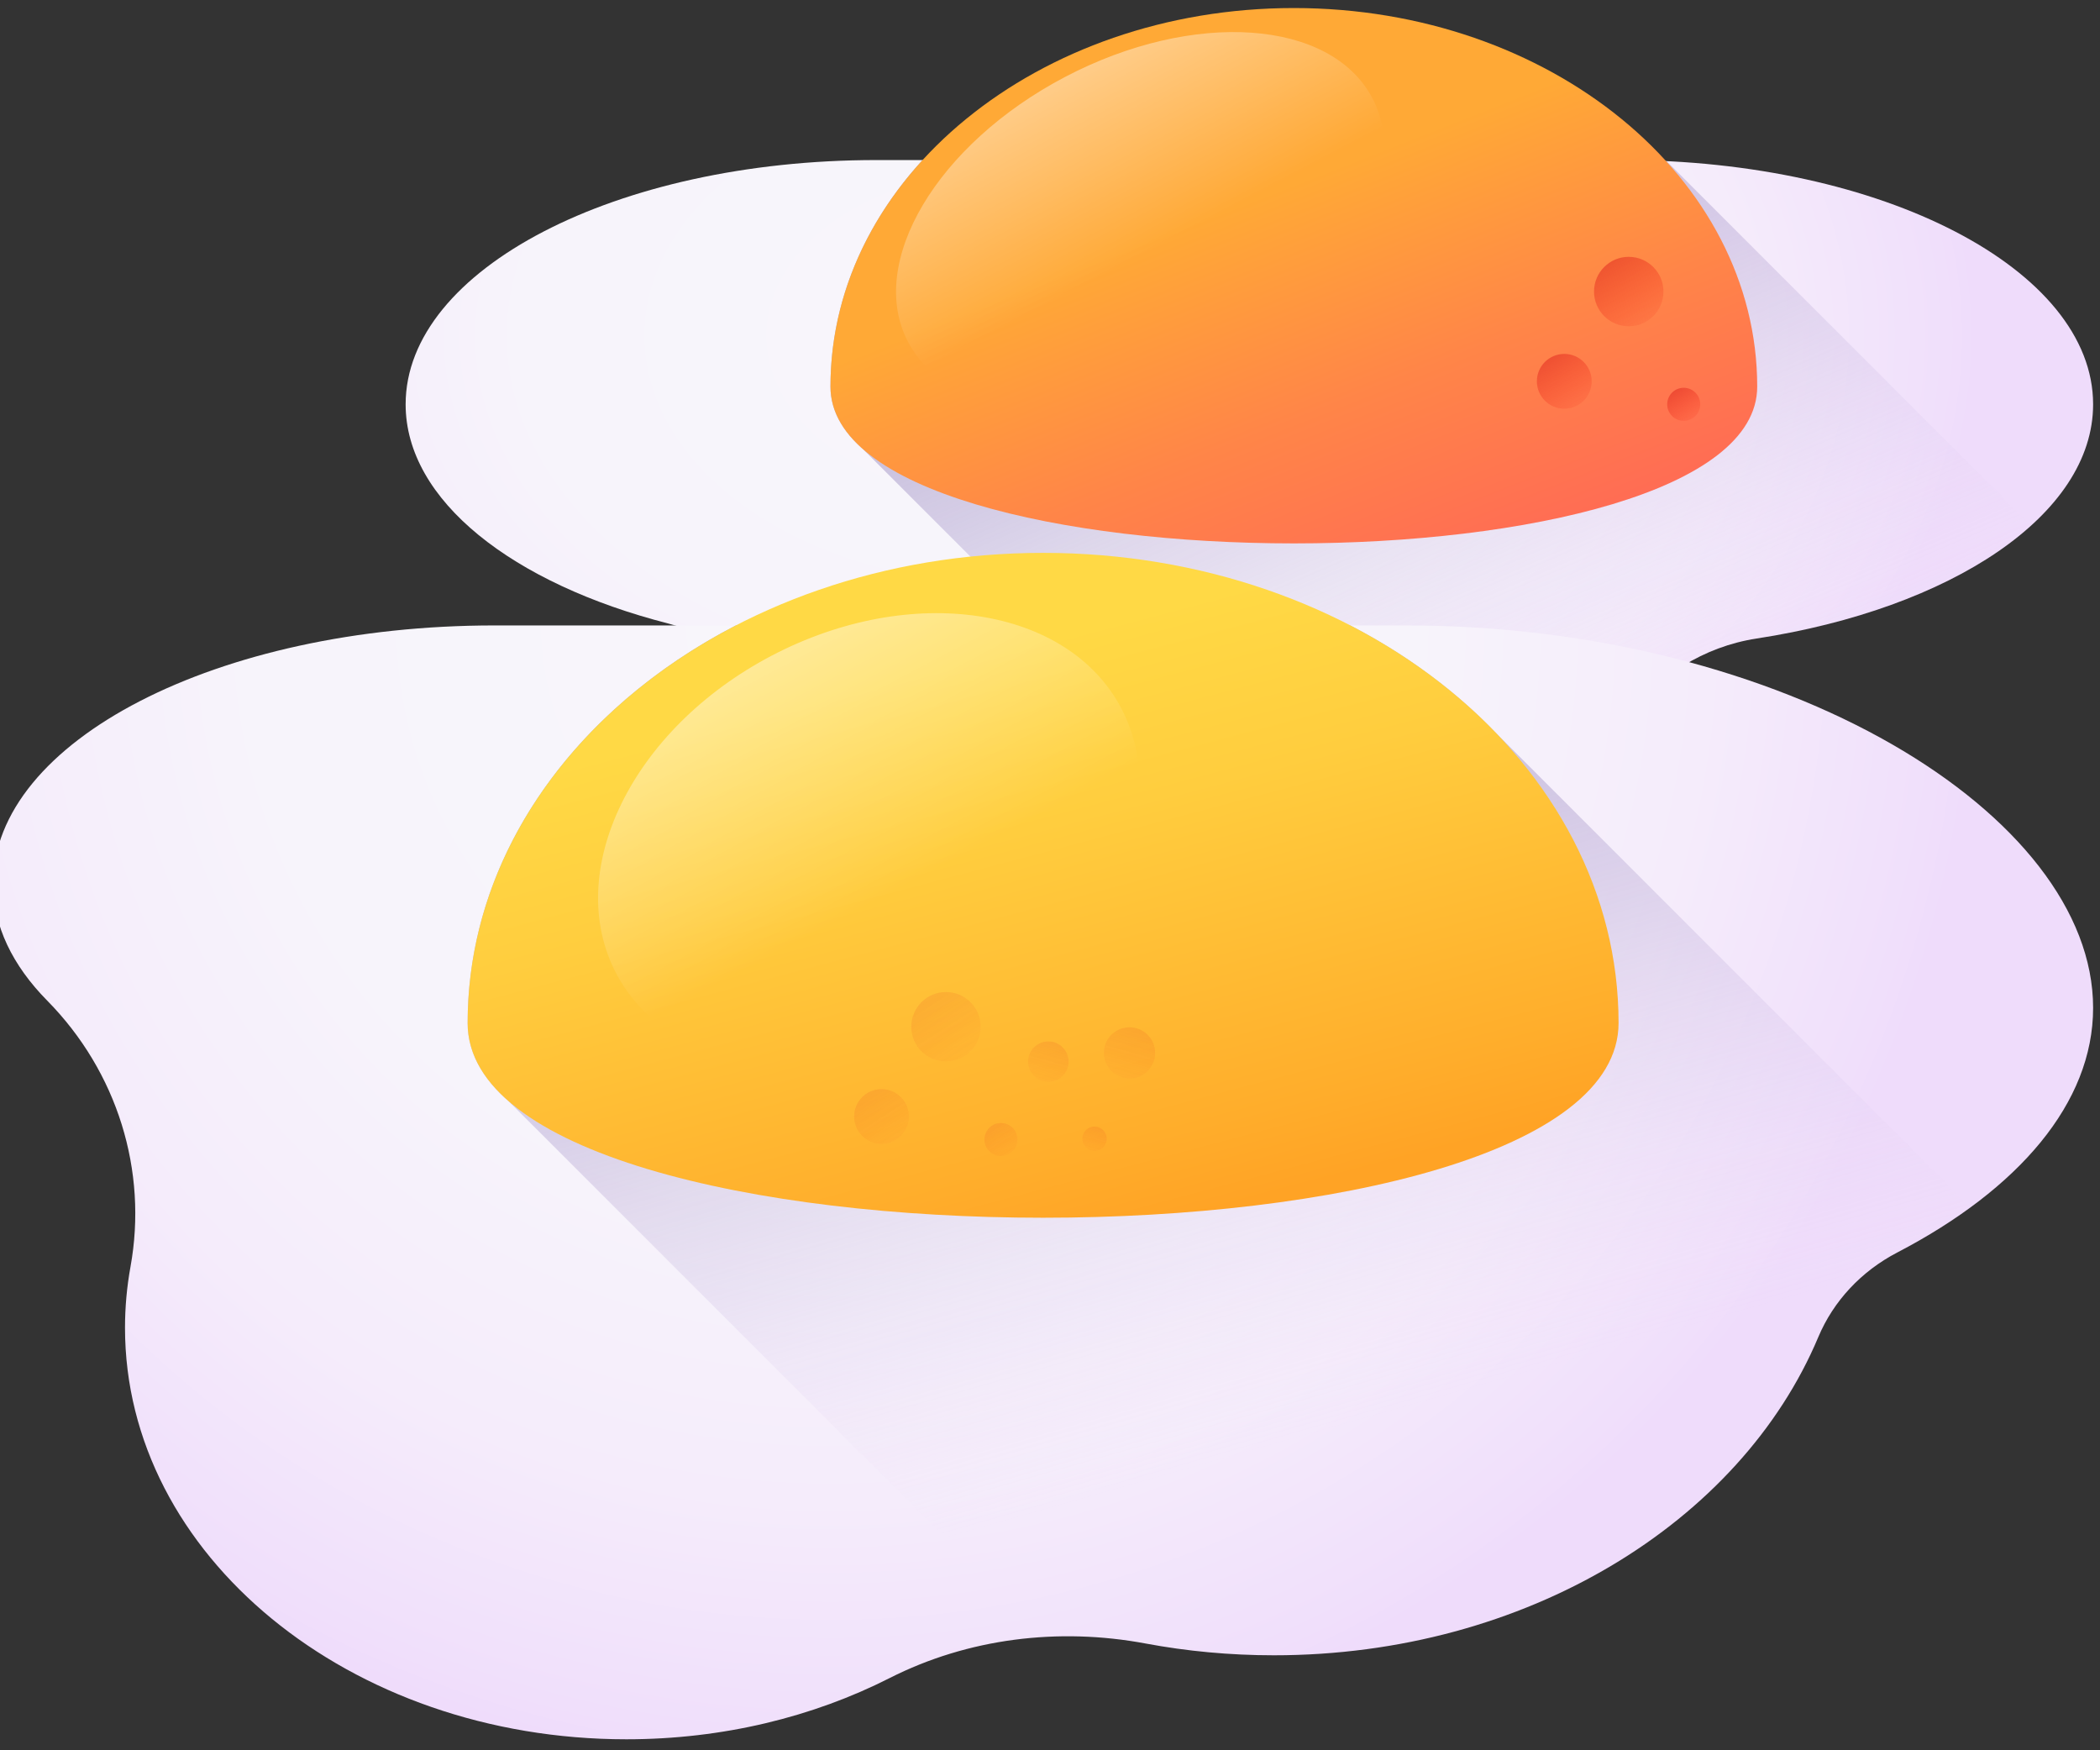 <svg width="150" height="125" viewBox="0 0 150 125" fill="none" xmlns="http://www.w3.org/2000/svg">
<rect x="0" y="0" width="150" height="125" fill="#333333" stroke="none"/>
<path d="M149.508 28.877C149.508 19.241 134.456 11.431 115.888 11.431C105.037 11.431 73.445 11.431 62.594 11.431C44.026 11.431 28.974 19.241 28.974 28.877C28.974 35.745 36.624 41.686 47.743 44.532C50.586 45.259 52.986 47.138 54.476 49.667C59.336 57.916 71.549 63.768 85.848 63.768C99.155 63.768 110.655 58.7 116.104 51.348C118.372 48.289 121.698 46.182 125.462 45.603C139.365 43.464 149.508 36.785 149.508 28.877Z" fill="url(#paint0_radial)"/>
<path d="M119.041 11.508C118.003 11.458 116.951 11.431 115.888 11.431C105.987 11.431 78.824 11.431 65.898 11.431C61.766 15.942 59.319 21.542 59.319 27.61C59.319 29.29 60.16 30.78 61.647 32.082L92.852 63.287C103.108 61.862 111.638 57.373 116.103 51.349C118.371 48.289 121.697 46.183 125.461 45.604C133.822 44.317 140.818 41.388 145.071 37.538L119.041 11.508Z" fill="url(#paint1_linear)"/>
<path d="M125.515 27.61C125.515 42.541 59.32 42.541 59.32 27.61C59.32 12.679 74.138 0.574 92.418 0.574C110.697 0.574 125.515 12.679 125.515 27.61Z" fill="url(#paint2_linear)"/>
<path d="M116.338 23.301C117.707 23.301 118.817 22.191 118.817 20.822C118.817 19.453 117.707 18.343 116.338 18.343C114.969 18.343 113.859 19.453 113.859 20.822C113.859 22.191 114.969 23.301 116.338 23.301Z" fill="url(#paint3_linear)"/>
<path d="M111.735 29.19C112.816 29.19 113.692 28.314 113.692 27.233C113.692 26.152 112.816 25.276 111.735 25.276C110.654 25.276 109.777 26.152 109.777 27.233C109.777 28.314 110.654 29.19 111.735 29.19Z" fill="url(#paint4_linear)"/>
<path d="M120.266 30.055C120.918 30.055 121.446 29.527 121.446 28.875C121.446 28.224 120.918 27.695 120.266 27.695C119.614 27.695 119.086 28.224 119.086 28.875C119.086 29.527 119.614 30.055 120.266 30.055Z" fill="url(#paint5_linear)"/>
<path d="M98.028 7.012C100.986 12.655 95.957 21.122 86.795 25.924C77.633 30.726 67.809 30.044 64.852 24.401C61.894 18.759 66.924 10.292 76.085 5.49C85.247 0.688 95.071 1.369 98.028 7.012Z" fill="url(#paint6_linear)"/>
<path d="M149.508 71.98C149.508 58.176 127.529 44.667 100.417 44.667C87.217 44.667 48.627 44.667 35.321 44.667C15.542 44.667 -0.492 52.928 -0.492 63.117C-0.492 66.12 0.9 68.954 3.37 71.459C8.389 76.55 10.562 83.62 9.321 90.468C9.063 91.891 8.929 93.347 8.929 94.828C8.929 111.058 24.963 124.215 44.742 124.215C51.639 124.215 58.08 122.615 63.544 119.843C69.132 117.008 75.598 116.21 81.824 117.374C84.772 117.925 87.841 118.216 90.994 118.216C109.01 118.216 124.319 108.715 129.878 95.491C130.959 92.919 132.948 90.789 135.518 89.45C144.173 84.945 149.508 78.78 149.508 71.98Z" fill="url(#paint7_radial)"/>
<path d="M140.742 86.235L106.949 52.442C104.03 49.382 100.474 46.748 96.447 44.667C85.84 44.667 67.264 44.667 52.563 44.667C41.049 50.617 33.403 61.108 33.403 73.06C33.403 75.163 34.464 77.027 36.34 78.654L74.596 116.909C76.998 116.772 79.428 116.926 81.824 117.374C84.772 117.925 87.841 118.216 90.994 118.216C109.01 118.216 124.319 108.715 129.878 95.491C130.959 92.919 132.948 90.789 135.518 89.45C137.429 88.456 139.177 87.38 140.742 86.235Z" fill="url(#paint8_linear)"/>
<path d="M115.612 73.06C115.612 91.603 33.403 91.603 33.403 73.06C33.403 54.517 51.806 39.484 74.508 39.484C97.209 39.484 115.612 54.517 115.612 73.06Z" fill="url(#paint9_linear)"/>
<g opacity="0.6">
<g opacity="0.6">
<path opacity="0.6" d="M67.57 75.808C68.939 75.808 70.049 74.698 70.049 73.329C70.049 71.959 68.939 70.849 67.57 70.849C66.201 70.849 65.091 71.959 65.091 73.329C65.091 74.698 66.201 75.808 67.57 75.808Z" fill="url(#paint10_linear)"/>
<path opacity="0.6" d="M62.967 81.697C64.048 81.697 64.924 80.821 64.924 79.74C64.924 78.659 64.048 77.782 62.967 77.782C61.886 77.782 61.01 78.659 61.01 79.74C61.01 80.821 61.886 81.697 62.967 81.697Z" fill="url(#paint11_linear)"/>
<path opacity="0.6" d="M71.498 82.562C72.15 82.562 72.678 82.034 72.678 81.382C72.678 80.73 72.15 80.202 71.498 80.202C70.846 80.202 70.318 80.73 70.318 81.382C70.318 82.034 70.846 82.562 71.498 82.562Z" fill="url(#paint12_linear)"/>
</g>
<g opacity="0.6">
<path opacity="0.6" d="M80.678 77.029C81.69 77.029 82.511 76.209 82.511 75.197C82.511 74.185 81.69 73.365 80.678 73.365C79.667 73.365 78.846 74.185 78.846 75.197C78.846 76.209 79.667 77.029 80.678 77.029Z" fill="url(#paint13_linear)"/>
<path opacity="0.6" d="M74.88 77.266C75.679 77.266 76.326 76.619 76.326 75.82C76.326 75.022 75.679 74.374 74.88 74.374C74.082 74.374 73.434 75.022 73.434 75.82C73.434 76.619 74.082 77.266 74.88 77.266Z" fill="url(#paint14_linear)"/>
<path opacity="0.6" d="M78.179 82.2C78.66 82.2 79.051 81.809 79.051 81.328C79.051 80.846 78.66 80.456 78.179 80.456C77.697 80.456 77.307 80.846 77.307 81.328C77.307 81.809 77.697 82.2 78.179 82.2Z" fill="url(#paint15_linear)"/>
</g>
</g>
<path d="M80.098 50.595C83.927 57.901 78.953 68.057 68.988 73.28C59.022 78.503 47.84 76.815 44.011 69.51C40.181 62.204 45.156 52.047 55.121 46.825C65.087 41.602 76.269 43.289 80.098 50.595Z" fill="url(#paint16_linear)"/>
<defs>
<radialGradient id="paint0_radial" cx="0" cy="0" r="1" gradientUnits="userSpaceOnUse" gradientTransform="translate(72.103 23.951) scale(69.211 46.88)">
<stop stop-color="#F8F6FB"/>
<stop offset="0.505" stop-color="#F7F4FB"/>
<stop offset="0.766" stop-color="#F5ECFB"/>
<stop offset="0.971" stop-color="#F0DFFB"/>
<stop offset="1" stop-color="#EFDCFB"/>
</radialGradient>
<linearGradient id="paint1_linear" x1="111.631" y1="54.98" x2="81.013" y2="-16.076" gradientUnits="userSpaceOnUse">
<stop stop-color="#EFDCFB" stop-opacity="0"/>
<stop offset="0.029" stop-color="#E9D6F7" stop-opacity="0.029"/>
<stop offset="0.22" stop-color="#C5B5DE" stop-opacity="0.22"/>
<stop offset="0.414" stop-color="#AA9BCB" stop-opacity="0.414"/>
<stop offset="0.608" stop-color="#9688BD" stop-opacity="0.608"/>
<stop offset="0.803" stop-color="#8A7DB5" stop-opacity="0.803"/>
<stop offset="1" stop-color="#8679B2"/>
</linearGradient>
<linearGradient id="paint2_linear" x1="88.034" y1="14.807" x2="102.152" y2="50.689" gradientUnits="userSpaceOnUse">
<stop stop-color="#FFA936"/>
<stop offset="0.411" stop-color="#FF8548"/>
<stop offset="0.778" stop-color="#FF6C54"/>
<stop offset="1" stop-color="#FF6359"/>
</linearGradient>
<linearGradient id="paint3_linear" x1="118.558" y1="24.005" x2="112.223" y2="14.12" gradientUnits="userSpaceOnUse">
<stop stop-color="#F82814" stop-opacity="0"/>
<stop offset="0.245" stop-color="#F12817" stop-opacity="0.245"/>
<stop offset="0.605" stop-color="#DD2820" stop-opacity="0.605"/>
<stop offset="1" stop-color="#C0272D"/>
</linearGradient>
<linearGradient id="paint4_linear" x1="113.524" y1="29.751" x2="108.523" y2="21.947" gradientUnits="userSpaceOnUse">
<stop stop-color="#F82814" stop-opacity="0"/>
<stop offset="0.245" stop-color="#F12817" stop-opacity="0.245"/>
<stop offset="0.605" stop-color="#DD2820" stop-opacity="0.605"/>
<stop offset="1" stop-color="#C0272D"/>
</linearGradient>
<linearGradient id="paint5_linear" x1="121.421" y1="30.396" x2="118.406" y2="25.692" gradientUnits="userSpaceOnUse">
<stop stop-color="#F82814" stop-opacity="0"/>
<stop offset="0.245" stop-color="#F12817" stop-opacity="0.245"/>
<stop offset="0.605" stop-color="#DD2820" stop-opacity="0.605"/>
<stop offset="1" stop-color="#C0272D"/>
</linearGradient>
<linearGradient id="paint6_linear" x1="82.722" y1="17.601" x2="67.047" y2="-12.283" gradientUnits="userSpaceOnUse">
<stop stop-color="white" stop-opacity="0"/>
<stop offset="1" stop-color="white"/>
</linearGradient>
<radialGradient id="paint7_radial" cx="0" cy="0" r="1" gradientUnits="userSpaceOnUse" gradientTransform="translate(59.427 44.788) scale(81.403)">
<stop stop-color="#F8F6FB"/>
<stop offset="0.505" stop-color="#F7F4FB"/>
<stop offset="0.766" stop-color="#F5ECFB"/>
<stop offset="0.971" stop-color="#F0DFFB"/>
<stop offset="1" stop-color="#EFDCFB"/>
</radialGradient>
<linearGradient id="paint8_linear" x1="93.493" y1="102.573" x2="69.296" y2="17.778" gradientUnits="userSpaceOnUse">
<stop stop-color="#EFDCFB" stop-opacity="0"/>
<stop offset="0.029" stop-color="#E9D6F7" stop-opacity="0.029"/>
<stop offset="0.22" stop-color="#C5B5DE" stop-opacity="0.22"/>
<stop offset="0.414" stop-color="#AA9BCB" stop-opacity="0.414"/>
<stop offset="0.608" stop-color="#9688BD" stop-opacity="0.608"/>
<stop offset="0.803" stop-color="#8A7DB5" stop-opacity="0.803"/>
<stop offset="1" stop-color="#8679B2"/>
</linearGradient>
<linearGradient id="paint9_linear" x1="68.055" y1="47.293" x2="78.968" y2="88.482" gradientUnits="userSpaceOnUse">
<stop stop-color="#FFD945"/>
<stop offset="0.304" stop-color="#FFCD3E"/>
<stop offset="0.856" stop-color="#FFAD2B"/>
<stop offset="1" stop-color="#FFA325"/>
</linearGradient>
<linearGradient id="paint10_linear" x1="69.771" y1="76.544" x2="63.436" y2="66.659" gradientUnits="userSpaceOnUse">
<stop stop-color="#F82814" stop-opacity="0"/>
<stop offset="0.245" stop-color="#F12817" stop-opacity="0.245"/>
<stop offset="0.605" stop-color="#DD2820" stop-opacity="0.605"/>
<stop offset="1" stop-color="#C0272D"/>
</linearGradient>
<linearGradient id="paint11_linear" x1="64.737" y1="82.29" x2="59.736" y2="74.486" gradientUnits="userSpaceOnUse">
<stop stop-color="#F82814" stop-opacity="0"/>
<stop offset="0.245" stop-color="#F12817" stop-opacity="0.245"/>
<stop offset="0.605" stop-color="#DD2820" stop-opacity="0.605"/>
<stop offset="1" stop-color="#C0272D"/>
</linearGradient>
<linearGradient id="paint12_linear" x1="72.634" y1="82.935" x2="69.619" y2="78.23" gradientUnits="userSpaceOnUse">
<stop stop-color="#F82814" stop-opacity="0"/>
<stop offset="0.245" stop-color="#F12817" stop-opacity="0.245"/>
<stop offset="0.605" stop-color="#DD2820" stop-opacity="0.605"/>
<stop offset="1" stop-color="#C0272D"/>
</linearGradient>
<linearGradient id="paint13_linear" x1="80.044" y1="77.901" x2="82.365" y2="69.544" gradientUnits="userSpaceOnUse">
<stop stop-color="#F82814" stop-opacity="0"/>
<stop offset="0.245" stop-color="#F12817" stop-opacity="0.245"/>
<stop offset="0.605" stop-color="#DD2820" stop-opacity="0.605"/>
<stop offset="1" stop-color="#C0272D"/>
</linearGradient>
<linearGradient id="paint14_linear" x1="74.401" y1="77.96" x2="76.234" y2="71.362" gradientUnits="userSpaceOnUse">
<stop stop-color="#F82814" stop-opacity="0"/>
<stop offset="0.245" stop-color="#F12817" stop-opacity="0.245"/>
<stop offset="0.605" stop-color="#DD2820" stop-opacity="0.605"/>
<stop offset="1" stop-color="#C0272D"/>
</linearGradient>
<linearGradient id="paint15_linear" x1="77.936" y1="82.626" x2="79.041" y2="78.648" gradientUnits="userSpaceOnUse">
<stop stop-color="#F82814" stop-opacity="0"/>
<stop offset="0.245" stop-color="#F12817" stop-opacity="0.245"/>
<stop offset="0.605" stop-color="#DD2820" stop-opacity="0.605"/>
<stop offset="1" stop-color="#C0272D"/>
</linearGradient>
<linearGradient id="paint16_linear" x1="63.896" y1="63.611" x2="43.594" y2="24.925" gradientUnits="userSpaceOnUse">
<stop stop-color="white" stop-opacity="0"/>
<stop offset="1" stop-color="white"/>
</linearGradient>
</defs>
</svg>
